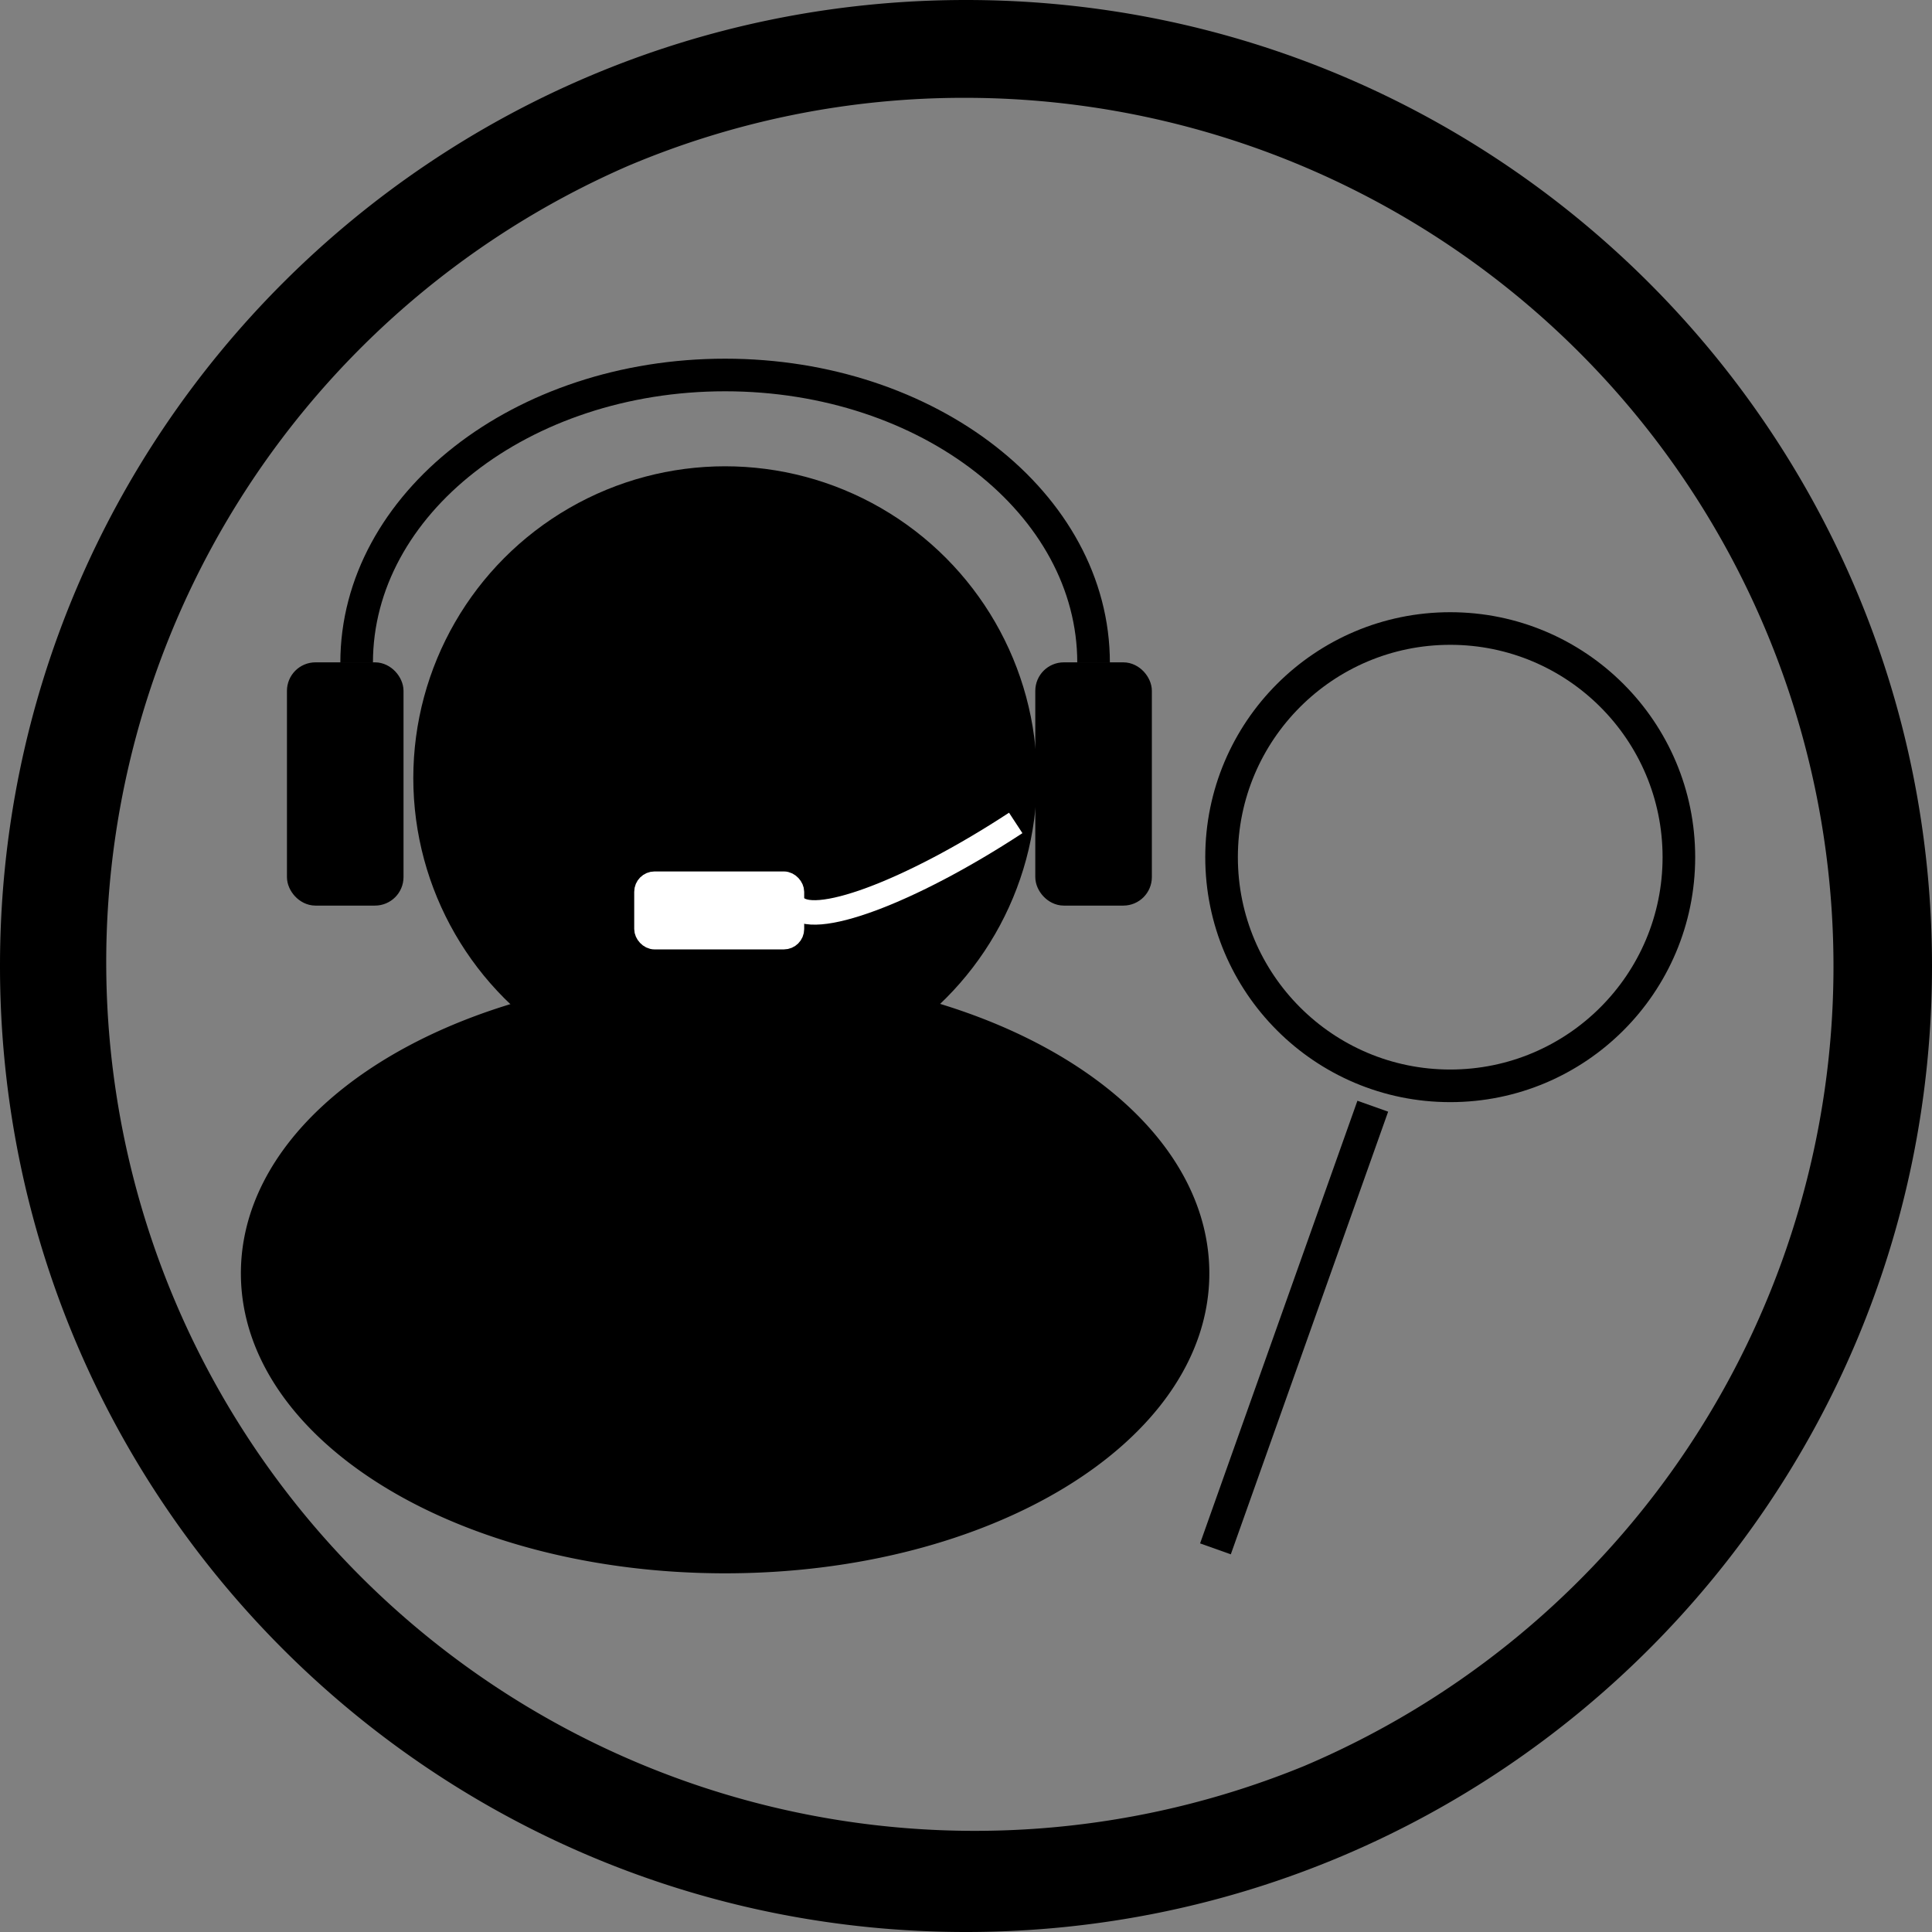 <svg xmlns="http://www.w3.org/2000/svg" viewBox="0 0 474 474"><rect x="0" y="0" width="474" height="474" fill="#808080" stroke="none"/><defs><style>.cls-1,.cls-2{stroke:#000;}.cls-1,.cls-2,.cls-3,.cls-4{stroke-miterlimit:10;}.cls-1,.cls-4{stroke-width:6px;}.cls-2,.cls-4{fill:none;}.cls-2{stroke-width:8px;}.cls-3{fill:#fff;stroke-width:5px;}.cls-3,.cls-4{stroke:#fff;}</style></defs><g id="Base"><path d="M250,37a213.1,213.1,0,0,1,82.9,409.3A213.1,213.1,0,0,1,167.1,53.7,211.3,211.3,0,0,1,250,37m0-24C119.1,13,13,119.1,13,250S119.1,487,250,487,487,380.9,487,250,380.9,13,250,13Z" transform="translate(-13 -13)"/></g><g id="Content"><circle class="cls-1" cx="177.9" cy="190.9" r="73.5"/><rect class="cls-1" x="73.4" y="165.5" width="22.6" height="53.68" rx="4"/><rect class="cls-1" x="257" y="165.5" width="22.6" height="53.68" rx="4"/><path class="cls-2" d="M100.5,175.6c0-39,40.5-70.6,90.4-70.6s90.4,31.6,90.4,70.6" transform="translate(-13 -13)"/><rect class="cls-3" x="158.1" y="216.3" width="36.7" height="14.13" rx="2.5"/><path class="cls-4" d="M207.8,235c4,6,28.3-3,54.4-20.1" transform="translate(-13 -13)"/><circle class="cls-2" cx="355.8" cy="210.3" r="56.1"/><line class="cls-2" x1="298.2" y1="380" x2="336.8" y2="271.4"/><path class="cls-1" d="M237.3,260.6a73.4,73.4,0,0,1-92.1-.1c-41.3,10.8-70.1,35.8-70.1,64.9,0,39,51.8,70.6,115.8,70.6s115.8-31.6,115.8-70.6C306.7,296.4,278.2,271.5,237.3,260.6Z" transform="translate(-13 -13)"/></g></svg>